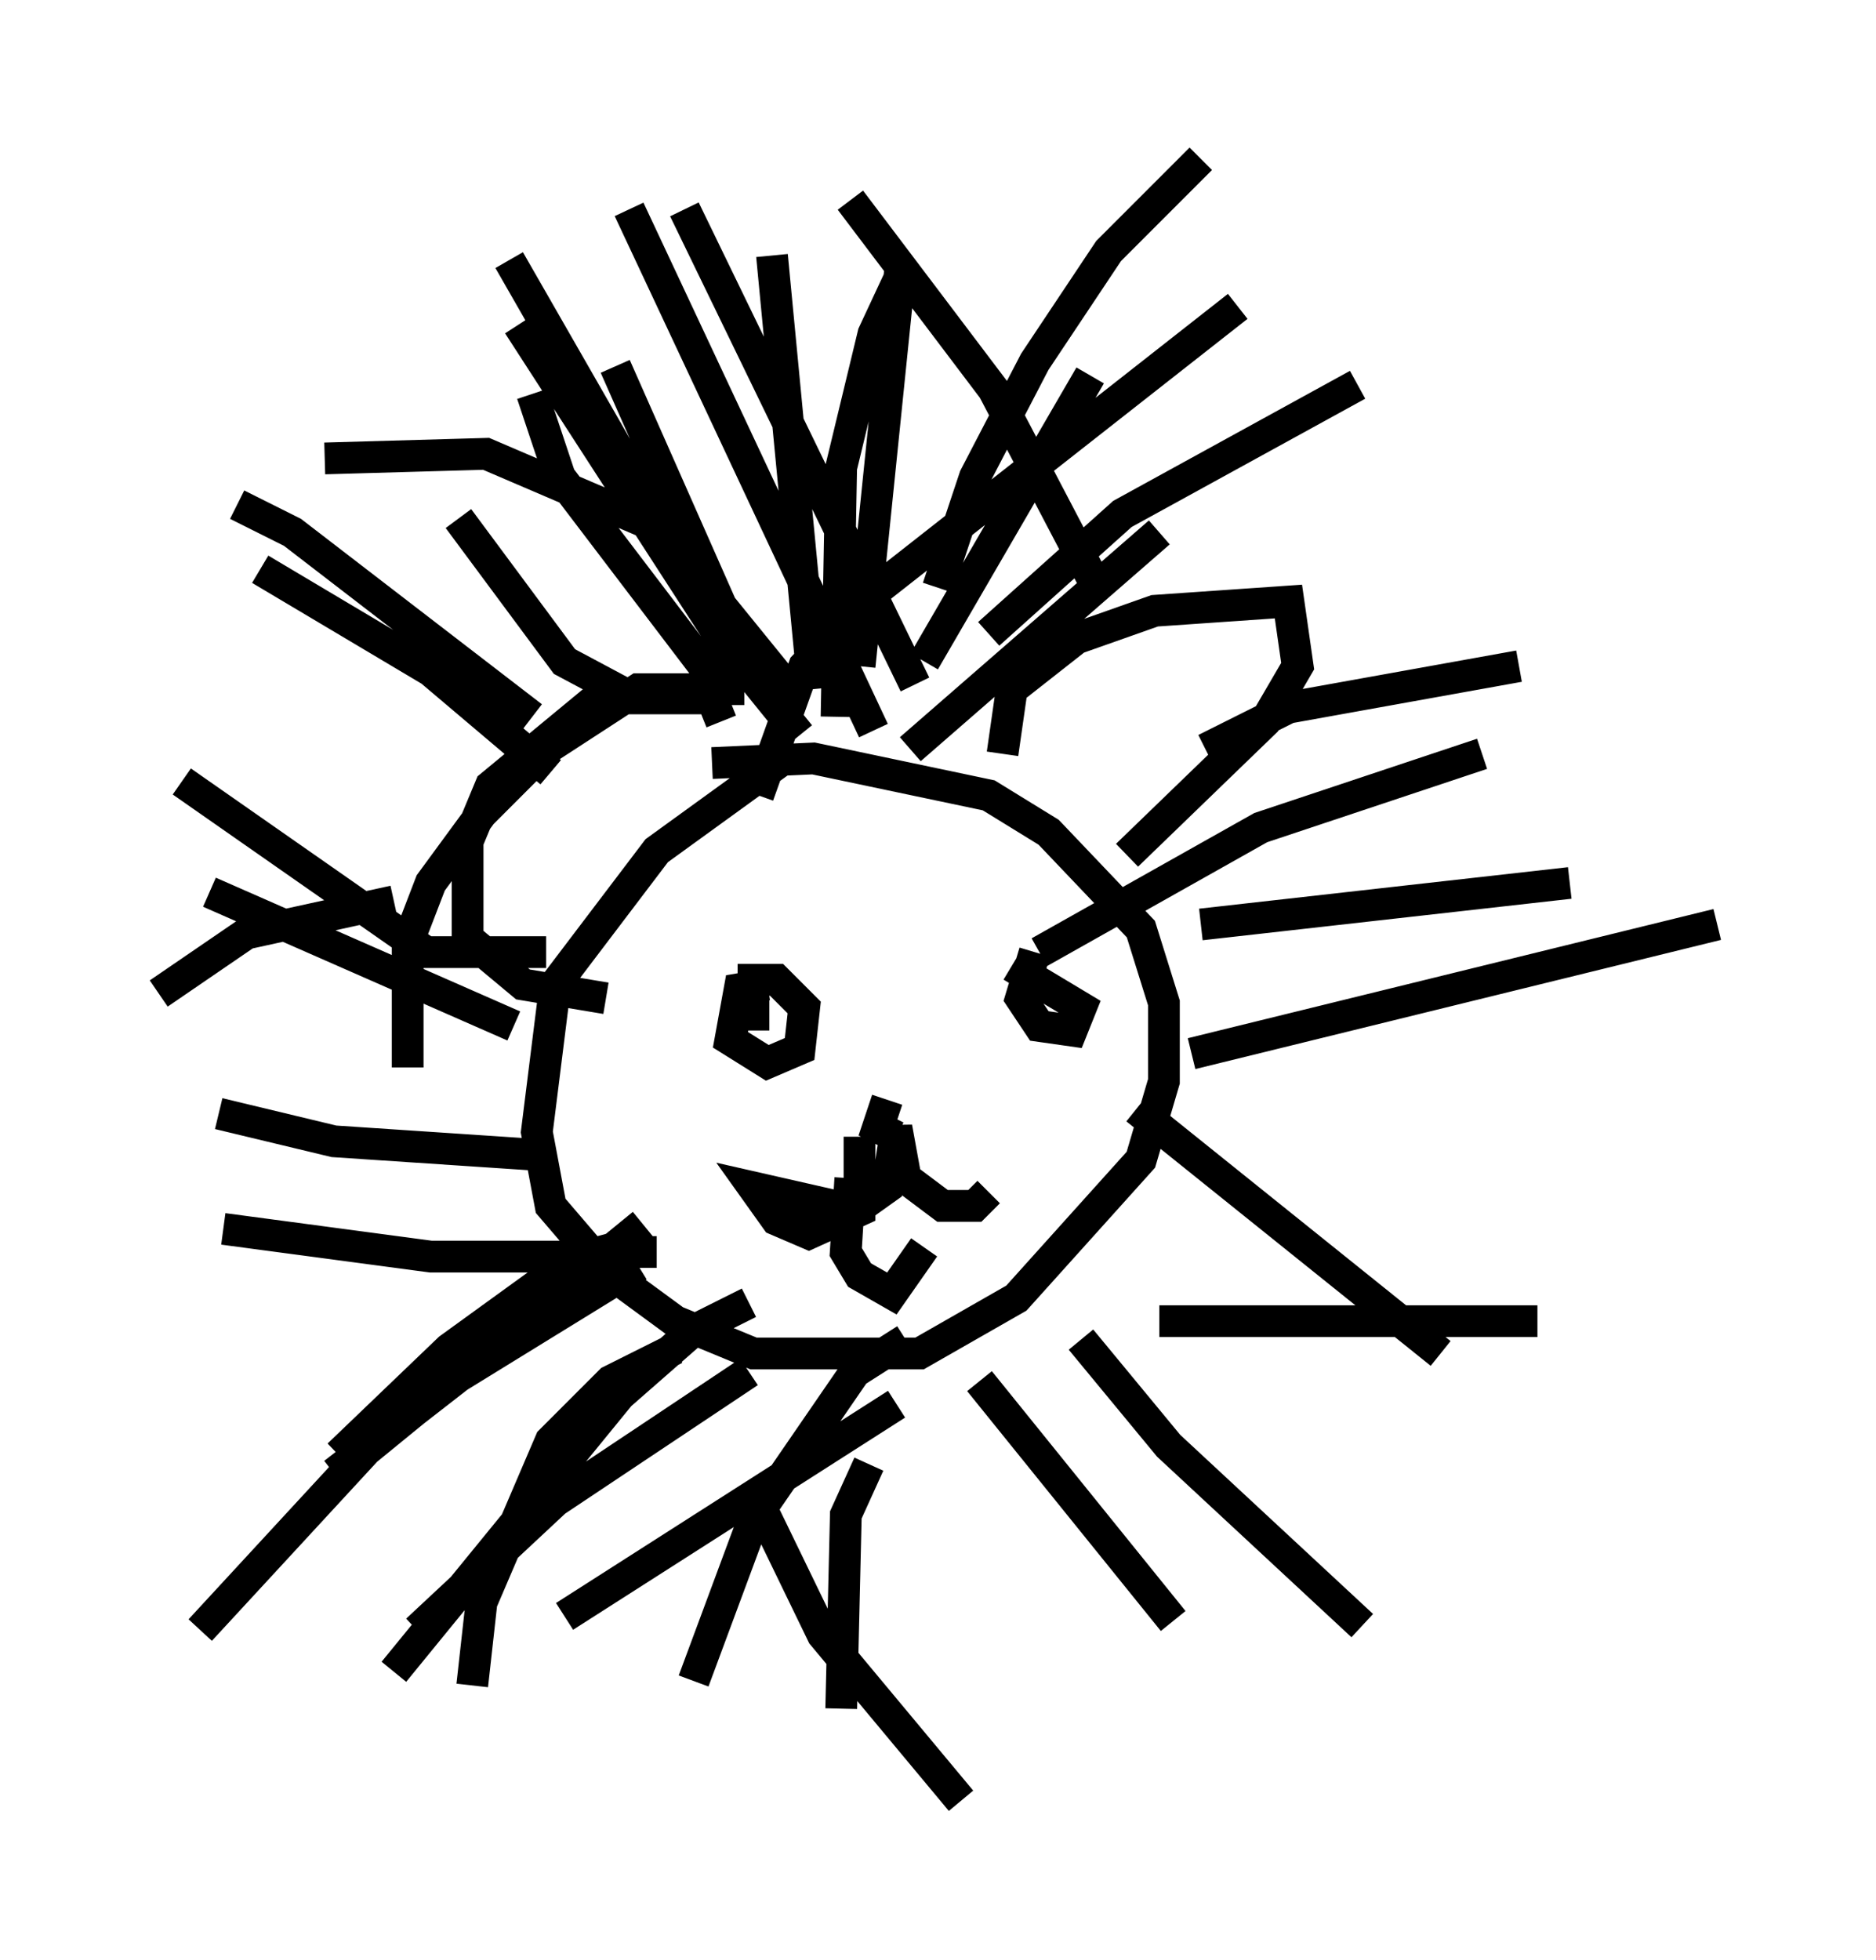 <?xml version="1.0" encoding="utf-8" ?>
<svg baseProfile="full" height="61.709" version="1.1" width="59.095" xmlns="http://www.w3.org/2000/svg" xmlns:ev="http://www.w3.org/2001/xml-events" xmlns:xlink="http://www.w3.org/1999/xlink"><defs /><rect fill="white" height="61.709" width="59.095" x="0" y="0" /><path d="M28.385, 23.737 m-3.486, 0.0 l-4.212, 3.05 -3.196, 4.212 l-0.581, 4.648 0.436, 2.324 l1.743, 2.034 2.179, 1.598 l2.469, 1.017 5.229, 0.0 l3.05, -1.743 3.922, -4.358 l0.726, -2.469 0.0, -2.469 l-0.726, -2.324 -2.905, -3.05 l-1.888, -1.162 -5.52, -1.162 l-3.196, 0.145 m9.151, -0.291 l0.291, -2.034 2.034, -1.598 l2.469, -0.872 4.212, -0.291 l0.291, 2.034 -1.017, 1.743 l-4.358, 4.212 m-12.056, -5.229 l-3.341, 0.0 -2.905, 1.888 l-2.034, 2.034 -1.598, 2.179 l-0.726, 1.888 0.0, 3.922 m9.877, -10.894 l-0.291, -0.726 -3.631, 0.0 l-3.341, 2.76 -0.726, 1.743 l0.0, 3.05 1.743, 1.453 l2.615, 0.436 m5.084, -0.436 l-0.872, 0.145 -0.291, 1.598 l1.162, 0.726 1.017, -0.436 l0.145, -1.307 -0.872, -0.872 l-0.726, 0.0 0.0, 1.598 m8.86, -2.469 l-0.436, 1.453 0.581, 0.872 l1.017, 0.145 0.291, -0.726 l-2.179, -1.307 m-3.922, 4.212 l-0.291, 0.872 0.581, 0.291 m-1.162, 0.0 l0.0, 2.324 -1.598, 0.726 l-1.017, -0.436 -0.726, -1.017 l3.196, 0.726 1.017, -0.726 l0.291, -1.888 0.291, 1.598 l1.162, 0.872 1.017, 0.0 l0.436, -0.436 m-4.358, -0.436 l-0.145, 2.324 0.436, 0.726 l1.017, 0.581 1.017, -1.453 m0.436, -20.771 l1.162, -3.486 1.888, -3.631 l2.324, -3.486 2.905, -2.905 m-9.151, 18.592 l7.844, -6.827 m-3.777, 13.218 l6.972, -3.922 6.972, -2.324 m-9.151, 9.441 l16.559, -4.067 m-17.575, 12.492 l11.911, 0.0 m-17.575, 1.888 l6.101, 7.553 m-8.425, -8.86 l-1.598, 1.017 -3.196, 4.648 l-1.888, 5.084 m1.743, -11.911 l-1.743, 0.872 -2.324, 2.034 l-7.117, 8.715 m8.279, -13.218 l-2.324, 0.0 -4.212, 3.05 l-3.486, 3.341 m6.391, -9.441 l-6.536, -0.436 -3.631, -0.872 m9.296, -2.76 l-9.587, -4.212 m13.363, -6.101 l-2.179, -1.162 -3.341, -4.503 m10.168, 5.084 l-1.888, -2.324 -3.341, -7.553 m7.698, 9.441 l1.307, -12.782 m-4.503, 16.849 l1.453, -4.067 2.179, -2.324 l11.475, -9.006 m-7.844, 10.313 l4.212, -3.777 7.408, -4.067 m-4.793, 11.475 l2.615, -1.307 7.263, -1.307 m-10.022, 8.134 l11.62, -1.307 m-13.654, 7.117 l9.587, 7.698 m-11.33, -0.436 l2.76, 3.341 6.101, 5.665 m-15.542, -5.084 l-0.726, 1.598 -0.145, 6.101 m1.743, -9.587 l-10.458, 6.682 m5.81, -7.698 l-6.101, 4.067 -4.358, 4.067 m6.972, -11.475 l-5.665, 3.486 -3.922, 3.05 m9.441, -7.263 l-1.598, 0.436 -4.793, 0.0 l-6.536, -0.872 m10.168, -8.715 l-3.777, 0.0 -7.698, -5.374 m11.62, -0.291 l-3.777, -3.196 -5.374, -3.196 m8.57, 4.648 l-7.553, -5.81 -1.743, -0.872 m15.251, 5.81 l-5.084, -6.682 -0.872, -2.615 m8.86, 9.296 l-1.307, -13.654 m2.034, 14.525 l0.145, -7.844 1.017, -4.212 l1.017, -2.179 m0.581, 12.492 l5.229, -9.006 m-18.302, -3.631 l5.665, 9.877 2.905, 3.922 m-8.279, -11.765 l6.391, 9.877 2.469, 3.05 m-5.374, -16.559 l7.698, 16.413 m-5.955, -16.413 l7.263, 14.961 m-2.034, -15.251 l4.503, 5.955 3.196, 6.101 m-13.073, -1.453 l-6.101, -2.615 -5.084, 0.145 m2.179, 13.944 l-4.648, 1.017 -2.76, 1.888 m15.251, 7.263 l-8.715, 7.117 -5.229, 5.665 m14.961, -8.86 l-2.034, 1.017 -1.888, 1.888 l-2.179, 5.084 -0.291, 2.615 m8.715, -6.391 l2.324, 4.793 4.358, 5.229 " fill="none" stroke="black" stroke-width="1" /></svg>